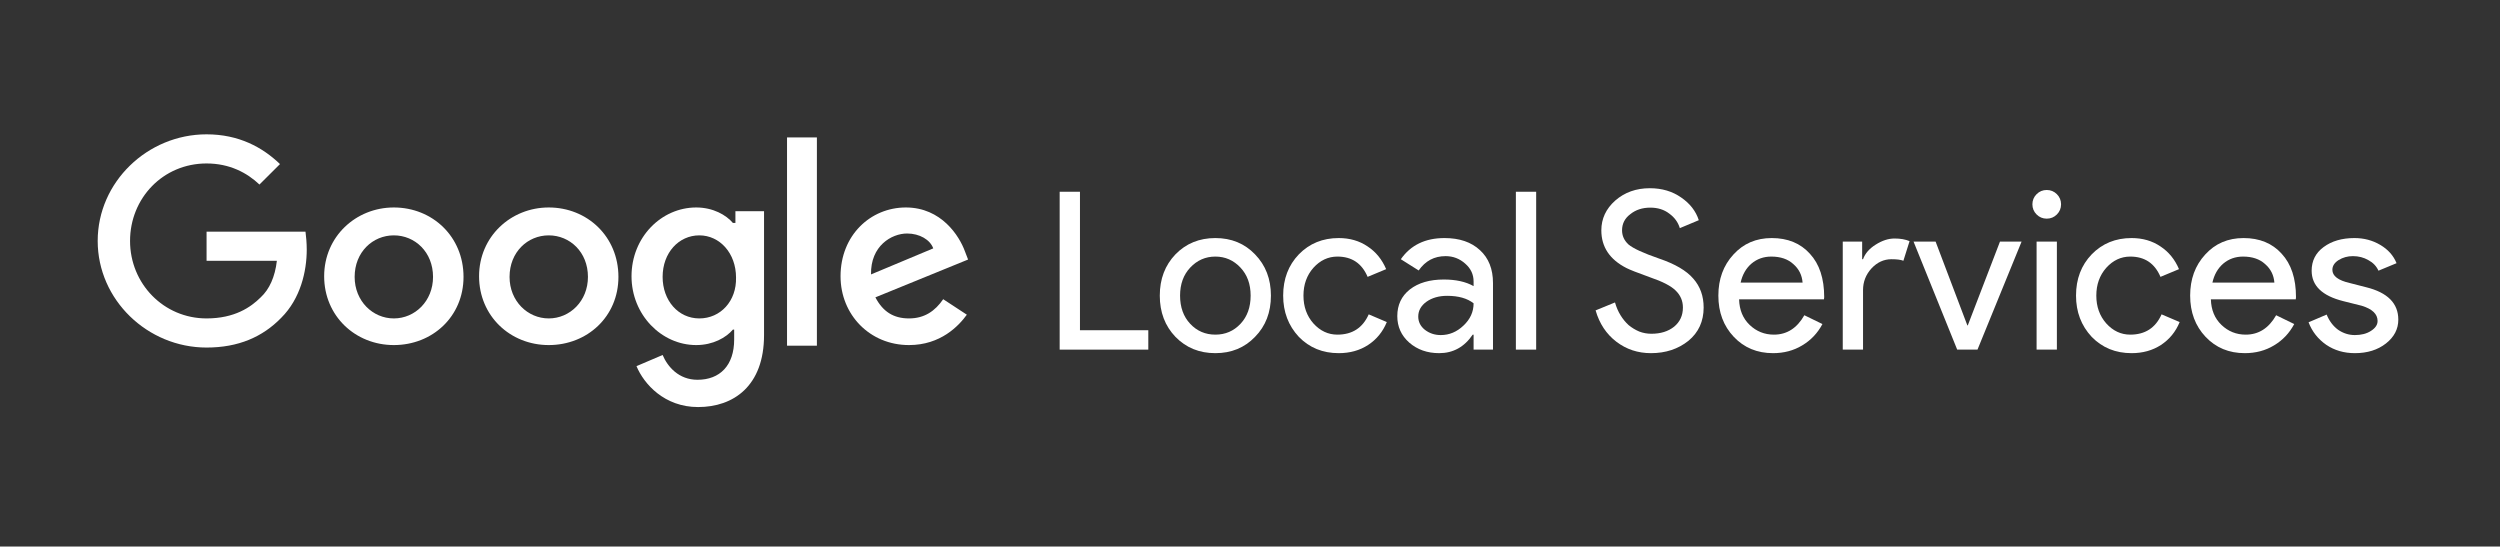 <svg width="247" height="54" viewBox="0 0 247 54" fill="none" xmlns="http://www.w3.org/2000/svg">
<rect x="0" y="0" width="247" height="54" fill="#333333" stroke="none"/>
<path d="M20.409 22.886V25.764H27.355C27.171 27.357 26.618 28.581 25.757 29.378C24.774 30.357 23.175 31.46 20.409 31.46C16.168 31.46 12.849 28.03 12.849 23.805C12.849 19.579 16.107 16.15 20.409 16.15C22.684 16.15 24.405 17.068 25.634 18.232L27.663 16.211C25.942 14.558 23.606 13.272 20.409 13.272C14.57 13.272 9.652 17.987 9.652 23.805C9.652 29.622 14.57 34.338 20.409 34.338C23.544 34.338 25.942 33.297 27.786 31.398C29.691 29.5 30.306 26.805 30.306 24.662C30.306 23.988 30.244 23.376 30.183 22.886H20.409V22.886Z" fill="white"/>
<path d="M38.912 20.498C35.162 20.498 32.027 23.376 32.027 27.295C32.027 31.215 35.101 34.093 38.912 34.093C42.723 34.093 45.796 31.276 45.796 27.357C45.796 23.376 42.723 20.498 38.912 20.498ZM38.912 31.46C36.822 31.46 35.039 29.745 35.039 27.357C35.039 24.907 36.822 23.254 38.912 23.254C41.002 23.254 42.784 24.907 42.784 27.357C42.784 29.745 41.002 31.46 38.912 31.46Z" fill="white"/>
<path d="M72.536 22.029H72.413C71.737 21.233 70.446 20.498 68.786 20.498C65.344 20.498 62.394 23.437 62.394 27.295C62.394 31.092 65.344 34.093 68.786 34.093C70.446 34.093 71.737 33.358 72.413 32.562H72.536V33.542C72.536 36.114 71.122 37.522 68.909 37.522C67.065 37.522 65.959 36.236 65.467 35.073L62.885 36.175C63.623 37.951 65.651 40.217 68.971 40.217C72.475 40.217 75.487 38.135 75.487 33.113V20.865H72.659V22.029H72.536ZM69.094 31.46C67.004 31.46 65.467 29.684 65.467 27.357C65.467 24.968 67.065 23.254 69.094 23.254C71.122 23.254 72.72 25.029 72.72 27.418C72.782 29.745 71.184 31.46 69.094 31.46Z" fill="white"/>
<path d="M54.217 20.498C50.467 20.498 47.332 23.376 47.332 27.295C47.332 31.215 50.406 34.093 54.217 34.093C58.028 34.093 61.101 31.276 61.101 27.357C61.101 23.376 58.028 20.498 54.217 20.498ZM54.217 31.46C52.127 31.46 50.344 29.745 50.344 27.357C50.344 24.907 52.127 23.254 54.217 23.254C56.306 23.254 58.089 24.907 58.089 27.357C58.089 29.745 56.306 31.46 54.217 31.46Z" fill="white"/>
<path d="M77.759 13.578H80.709V34.154H77.759V13.578Z" fill="white"/>
<path d="M89.808 31.46C88.271 31.46 87.226 30.786 86.488 29.378L95.647 25.642L95.34 24.846C94.787 23.315 93.004 20.498 89.5 20.498C85.996 20.498 83.046 23.254 83.046 27.295C83.046 31.092 85.935 34.093 89.808 34.093C92.942 34.093 94.725 32.194 95.524 31.092L93.188 29.561C92.389 30.725 91.344 31.46 89.808 31.46ZM89.623 23.07C90.853 23.07 91.897 23.682 92.205 24.54L86.058 27.112C85.996 24.295 88.086 23.07 89.623 23.07Z" fill="white"/>
<path d="M113.453 34.543H104.695V18.945H106.7V32.626H113.453V34.543Z" fill="white"/>
<path d="M114.587 29.206C114.587 27.565 115.103 26.207 116.134 25.132C117.179 24.057 118.494 23.52 120.077 23.52C121.66 23.52 122.967 24.057 123.998 25.132C125.044 26.207 125.567 27.565 125.567 29.206C125.567 30.862 125.044 32.219 123.998 33.28C122.967 34.355 121.66 34.892 120.077 34.892C118.494 34.892 117.179 34.355 116.134 33.28C115.103 32.205 114.587 30.847 114.587 29.206ZM116.591 29.206C116.591 30.353 116.925 31.283 117.593 31.994C118.261 32.706 119.089 33.062 120.077 33.062C121.064 33.062 121.892 32.706 122.56 31.994C123.228 31.283 123.563 30.353 123.563 29.206C123.563 28.073 123.228 27.151 122.56 26.439C121.878 25.713 121.05 25.35 120.077 25.35C119.104 25.35 118.276 25.713 117.593 26.439C116.925 27.151 116.591 28.073 116.591 29.206Z" fill="white"/>
<path d="M132.267 34.892C130.684 34.892 129.37 34.355 128.324 33.28C127.293 32.176 126.777 30.818 126.777 29.206C126.777 27.565 127.293 26.207 128.324 25.132C129.37 24.057 130.684 23.52 132.267 23.52C133.357 23.52 134.308 23.796 135.121 24.348C135.935 24.885 136.545 25.633 136.951 26.592L135.121 27.354C134.555 26.018 133.56 25.35 132.137 25.35C131.222 25.35 130.43 25.72 129.762 26.461C129.108 27.202 128.782 28.117 128.782 29.206C128.782 30.295 129.108 31.21 129.762 31.951C130.43 32.692 131.222 33.062 132.137 33.062C133.604 33.062 134.635 32.394 135.23 31.058L137.017 31.82C136.624 32.779 136.007 33.534 135.165 34.086C134.337 34.623 133.371 34.892 132.267 34.892Z" fill="white"/>
<path d="M140.123 31.276C140.123 31.798 140.341 32.234 140.776 32.583C141.227 32.931 141.749 33.105 142.345 33.105C143.187 33.105 143.935 32.793 144.589 32.169C145.257 31.544 145.591 30.811 145.591 29.968C144.966 29.475 144.095 29.228 142.977 29.228C142.163 29.228 141.481 29.424 140.929 29.816C140.391 30.208 140.123 30.695 140.123 31.276ZM142.715 23.52C144.197 23.52 145.366 23.919 146.223 24.718C147.08 25.502 147.508 26.584 147.508 27.964V34.543H145.591V33.062H145.504C144.676 34.282 143.572 34.892 142.192 34.892C141.016 34.892 140.028 34.543 139.23 33.846C138.445 33.149 138.053 32.278 138.053 31.232C138.053 30.128 138.467 29.25 139.295 28.596C140.137 27.942 141.256 27.616 142.65 27.616C143.841 27.616 144.821 27.833 145.591 28.269V27.812C145.591 27.114 145.315 26.526 144.763 26.047C144.211 25.553 143.565 25.306 142.824 25.306C141.706 25.306 140.82 25.778 140.166 26.722L138.402 25.611C139.375 24.217 140.813 23.52 142.715 23.52Z" fill="white"/>
<path d="M151.773 18.945V34.543H149.769V18.945H151.773Z" fill="white"/>
<path d="M168.32 30.382C168.32 31.747 167.819 32.844 166.817 33.672C165.8 34.485 164.566 34.892 163.113 34.892C161.821 34.892 160.681 34.514 159.693 33.759C158.705 33.004 158.023 31.973 157.645 30.666L159.562 29.881C159.693 30.346 159.875 30.767 160.107 31.145C160.339 31.522 160.608 31.849 160.913 32.125C161.233 32.387 161.581 32.597 161.959 32.757C162.336 32.902 162.736 32.975 163.157 32.975C164.072 32.975 164.82 32.742 165.401 32.278C165.982 31.798 166.272 31.167 166.272 30.382C166.272 29.729 166.033 29.17 165.553 28.705C165.103 28.255 164.261 27.819 163.026 27.398C161.777 26.948 161 26.642 160.695 26.483C159.039 25.64 158.212 24.399 158.212 22.757C158.212 21.61 158.669 20.63 159.584 19.816C160.514 19.003 161.654 18.596 163.004 18.596C164.195 18.596 165.227 18.901 166.098 19.511C166.969 20.107 167.55 20.855 167.841 21.755L165.967 22.54C165.793 21.959 165.444 21.479 164.922 21.102C164.413 20.71 163.789 20.514 163.048 20.514C162.264 20.514 161.603 20.731 161.066 21.167C160.528 21.574 160.259 22.104 160.259 22.757C160.259 23.295 160.47 23.759 160.891 24.152C161.356 24.544 162.365 25.009 163.919 25.546C165.502 26.083 166.628 26.744 167.296 27.528C167.979 28.298 168.32 29.25 168.32 30.382Z" fill="white"/>
<path d="M175.177 34.892C173.608 34.892 172.316 34.355 171.299 33.28C170.282 32.205 169.774 30.847 169.774 29.206C169.774 27.579 170.268 26.229 171.255 25.154C172.243 24.064 173.506 23.52 175.046 23.52C176.629 23.52 177.885 24.035 178.815 25.067C179.759 26.083 180.231 27.514 180.231 29.358L180.209 29.576H171.822C171.851 30.622 172.199 31.464 172.867 32.103C173.536 32.742 174.334 33.062 175.264 33.062C176.542 33.062 177.544 32.423 178.27 31.145L180.057 32.016C179.577 32.917 178.909 33.621 178.052 34.129C177.21 34.638 176.251 34.892 175.177 34.892ZM171.974 27.921H178.096C178.038 27.18 177.733 26.57 177.181 26.091C176.644 25.597 175.917 25.35 175.002 25.35C174.247 25.35 173.594 25.582 173.042 26.047C172.504 26.512 172.149 27.136 171.974 27.921Z" fill="white"/>
<path d="M184.068 34.543H182.064V23.869H183.981V25.611H184.068C184.271 25.045 184.685 24.566 185.31 24.174C185.949 23.767 186.573 23.564 187.183 23.564C187.764 23.564 188.258 23.651 188.665 23.825L188.055 25.764C187.808 25.662 187.416 25.611 186.878 25.611C186.123 25.611 185.462 25.916 184.896 26.526C184.344 27.136 184.068 27.848 184.068 28.661V34.543Z" fill="white"/>
<path d="M195.376 34.543H193.371L189.058 23.869H191.237L194.374 32.147H194.417L197.598 23.869H199.733L195.376 34.543Z" fill="white"/>
<path d="M203.633 20.187C203.633 20.579 203.495 20.913 203.22 21.189C202.944 21.465 202.61 21.603 202.217 21.603C201.825 21.603 201.491 21.465 201.215 21.189C200.939 20.913 200.801 20.579 200.801 20.187C200.801 19.795 200.939 19.46 201.215 19.185C201.491 18.909 201.825 18.771 202.217 18.771C202.61 18.771 202.944 18.909 203.22 19.185C203.495 19.46 203.633 19.795 203.633 20.187ZM203.22 23.869V34.543H201.215V23.869H203.22Z" fill="white"/>
<path d="M210.601 34.892C209.018 34.892 207.704 34.355 206.658 33.28C205.627 32.176 205.111 30.818 205.111 29.206C205.111 27.565 205.627 26.207 206.658 25.132C207.704 24.057 209.018 23.52 210.601 23.52C211.691 23.52 212.642 23.796 213.455 24.348C214.269 24.885 214.879 25.633 215.285 26.592L213.455 27.354C212.889 26.018 211.894 25.35 210.471 25.35C209.556 25.35 208.764 25.72 208.096 26.461C207.443 27.202 207.116 28.117 207.116 29.206C207.116 30.295 207.443 31.21 208.096 31.951C208.764 32.692 209.556 33.062 210.471 33.062C211.938 33.062 212.969 32.394 213.564 31.058L215.351 31.82C214.958 32.779 214.341 33.534 213.499 34.086C212.671 34.623 211.705 34.892 210.601 34.892Z" fill="white"/>
<path d="M221.79 34.892C220.221 34.892 218.929 34.355 217.912 33.28C216.895 32.205 216.387 30.847 216.387 29.206C216.387 27.579 216.881 26.229 217.869 25.154C218.856 24.064 220.12 23.52 221.659 23.52C223.242 23.52 224.499 24.035 225.428 25.067C226.372 26.083 226.844 27.514 226.844 29.358L226.822 29.576H218.435C218.464 30.622 218.813 31.464 219.481 32.103C220.149 32.742 220.948 33.062 221.877 33.062C223.155 33.062 224.157 32.423 224.883 31.145L226.67 32.016C226.191 32.917 225.523 33.621 224.666 34.129C223.823 34.638 222.865 34.892 221.79 34.892ZM218.587 27.921H224.709C224.651 27.18 224.346 26.57 223.794 26.091C223.257 25.597 222.531 25.35 221.616 25.35C220.86 25.35 220.207 25.582 219.655 26.047C219.118 26.512 218.762 27.136 218.587 27.921Z" fill="white"/>
<path d="M236.953 31.581C236.953 32.51 236.546 33.294 235.733 33.933C234.92 34.572 233.896 34.892 232.661 34.892C231.586 34.892 230.642 34.616 229.829 34.064C229.016 33.498 228.435 32.757 228.086 31.842L229.873 31.079C230.134 31.718 230.512 32.219 231.006 32.583C231.514 32.931 232.066 33.105 232.661 33.105C233.3 33.105 233.83 32.968 234.252 32.692C234.687 32.416 234.905 32.089 234.905 31.711C234.905 31.029 234.382 30.527 233.337 30.208L231.507 29.75C229.43 29.228 228.391 28.226 228.391 26.744C228.391 25.771 228.783 24.994 229.568 24.413C230.366 23.818 231.383 23.52 232.618 23.52C233.562 23.52 234.411 23.745 235.167 24.195C235.936 24.645 236.474 25.248 236.779 26.003L234.992 26.744C234.789 26.294 234.455 25.945 233.99 25.698C233.54 25.437 233.032 25.306 232.465 25.306C231.942 25.306 231.47 25.437 231.049 25.698C230.642 25.96 230.439 26.279 230.439 26.657C230.439 27.267 231.013 27.703 232.16 27.964L233.772 28.378C235.893 28.901 236.953 29.968 236.953 31.581Z" fill="white"/>
</svg>
